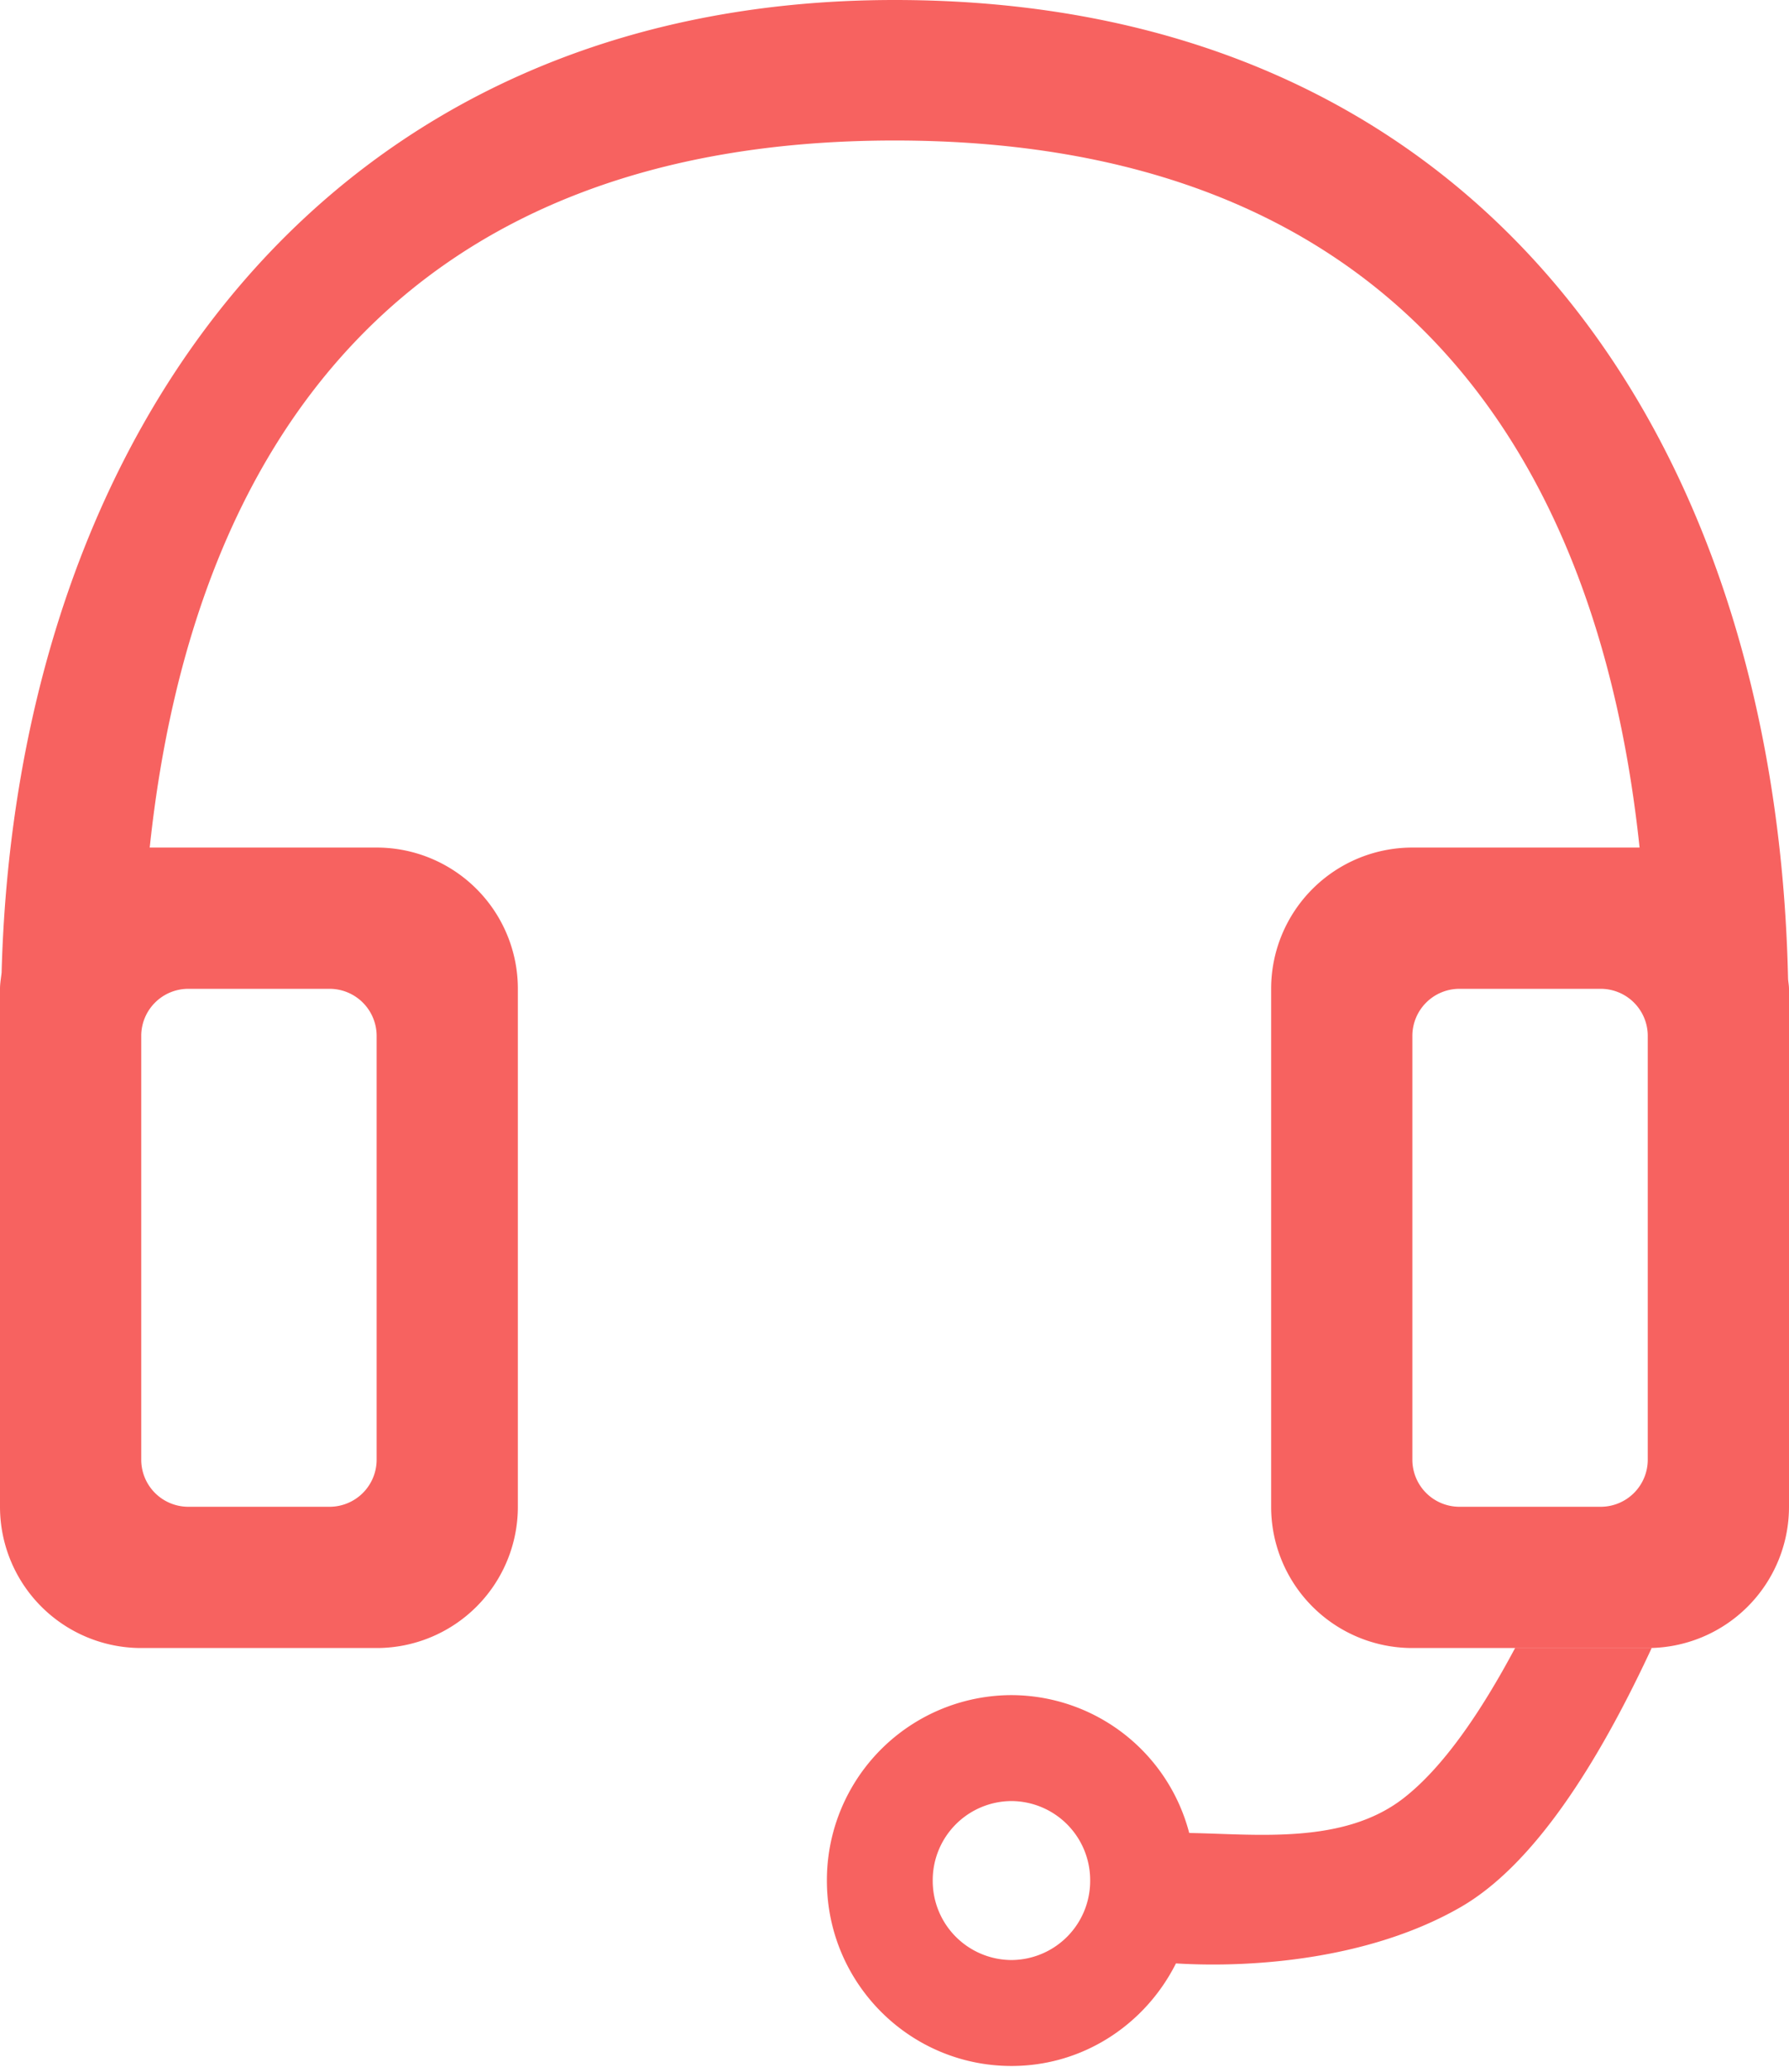 <svg width="19" height="22" viewBox="0 0 19 22" xmlns="http://www.w3.org/2000/svg"><path d="M19 10.717V10.5c0-.037-.008-.072-.01-.109C18.864 4.622 15.72 0 9.502 0 3.495 0 .172 4.588.017 10.328c-.006.057-.017.114-.017.172V16a1.5 1.5 0 0 0 1.5 1.5H4A1.5 1.5 0 0 0 5.5 16v-5.5A1.5 1.5 0 0 0 4 9H1.59c.452-4.275 2.689-7.508 7.912-7.508 5.231 0 7.46 3.233 7.911 7.508H15a1.5 1.5 0 0 0-1.5 1.5V16a1.5 1.5 0 0 0 1.5 1.5h2.5A1.5 1.5 0 0 0 19 16v-5.23l.001-.024v-.029zM2 10.5h1.5a.5.5 0 0 1 .5.5v4.5a.5.5 0 0 1-.5.5H2a.5.5 0 0 1-.5-.5V11a.5.5 0 0 1 .5-.5zm15.5 5a.5.5 0 0 1-.5.5h-1.5a.5.5 0 0 1-.5-.5V11a.5.5 0 0 1 .5-.5H17a.5.5 0 0 1 .5.5v4.5zm-1.409 2c-.373.699-.771 1.273-1.184 1.594-.639.498-1.57.381-2.277.37A1.957 1.957 0 0 0 10.743 18a1.965 1.965 0 0 0-1.961 1.97c0 1.087.878 1.968 1.961 1.968.766 0 1.423-.446 1.746-1.089.84.051 2.073-.05 3.024-.598.768-.443 1.447-1.499 2.028-2.75h-1.45zm-5.349 3.313a.84.84 0 0 1-.836-.844.84.84 0 0 1 .836-.844.84.84 0 0 1 .836.844.84.84 0 0 1-.835.844z" fill="#F76260" fill-rule="evenodd"/></svg>